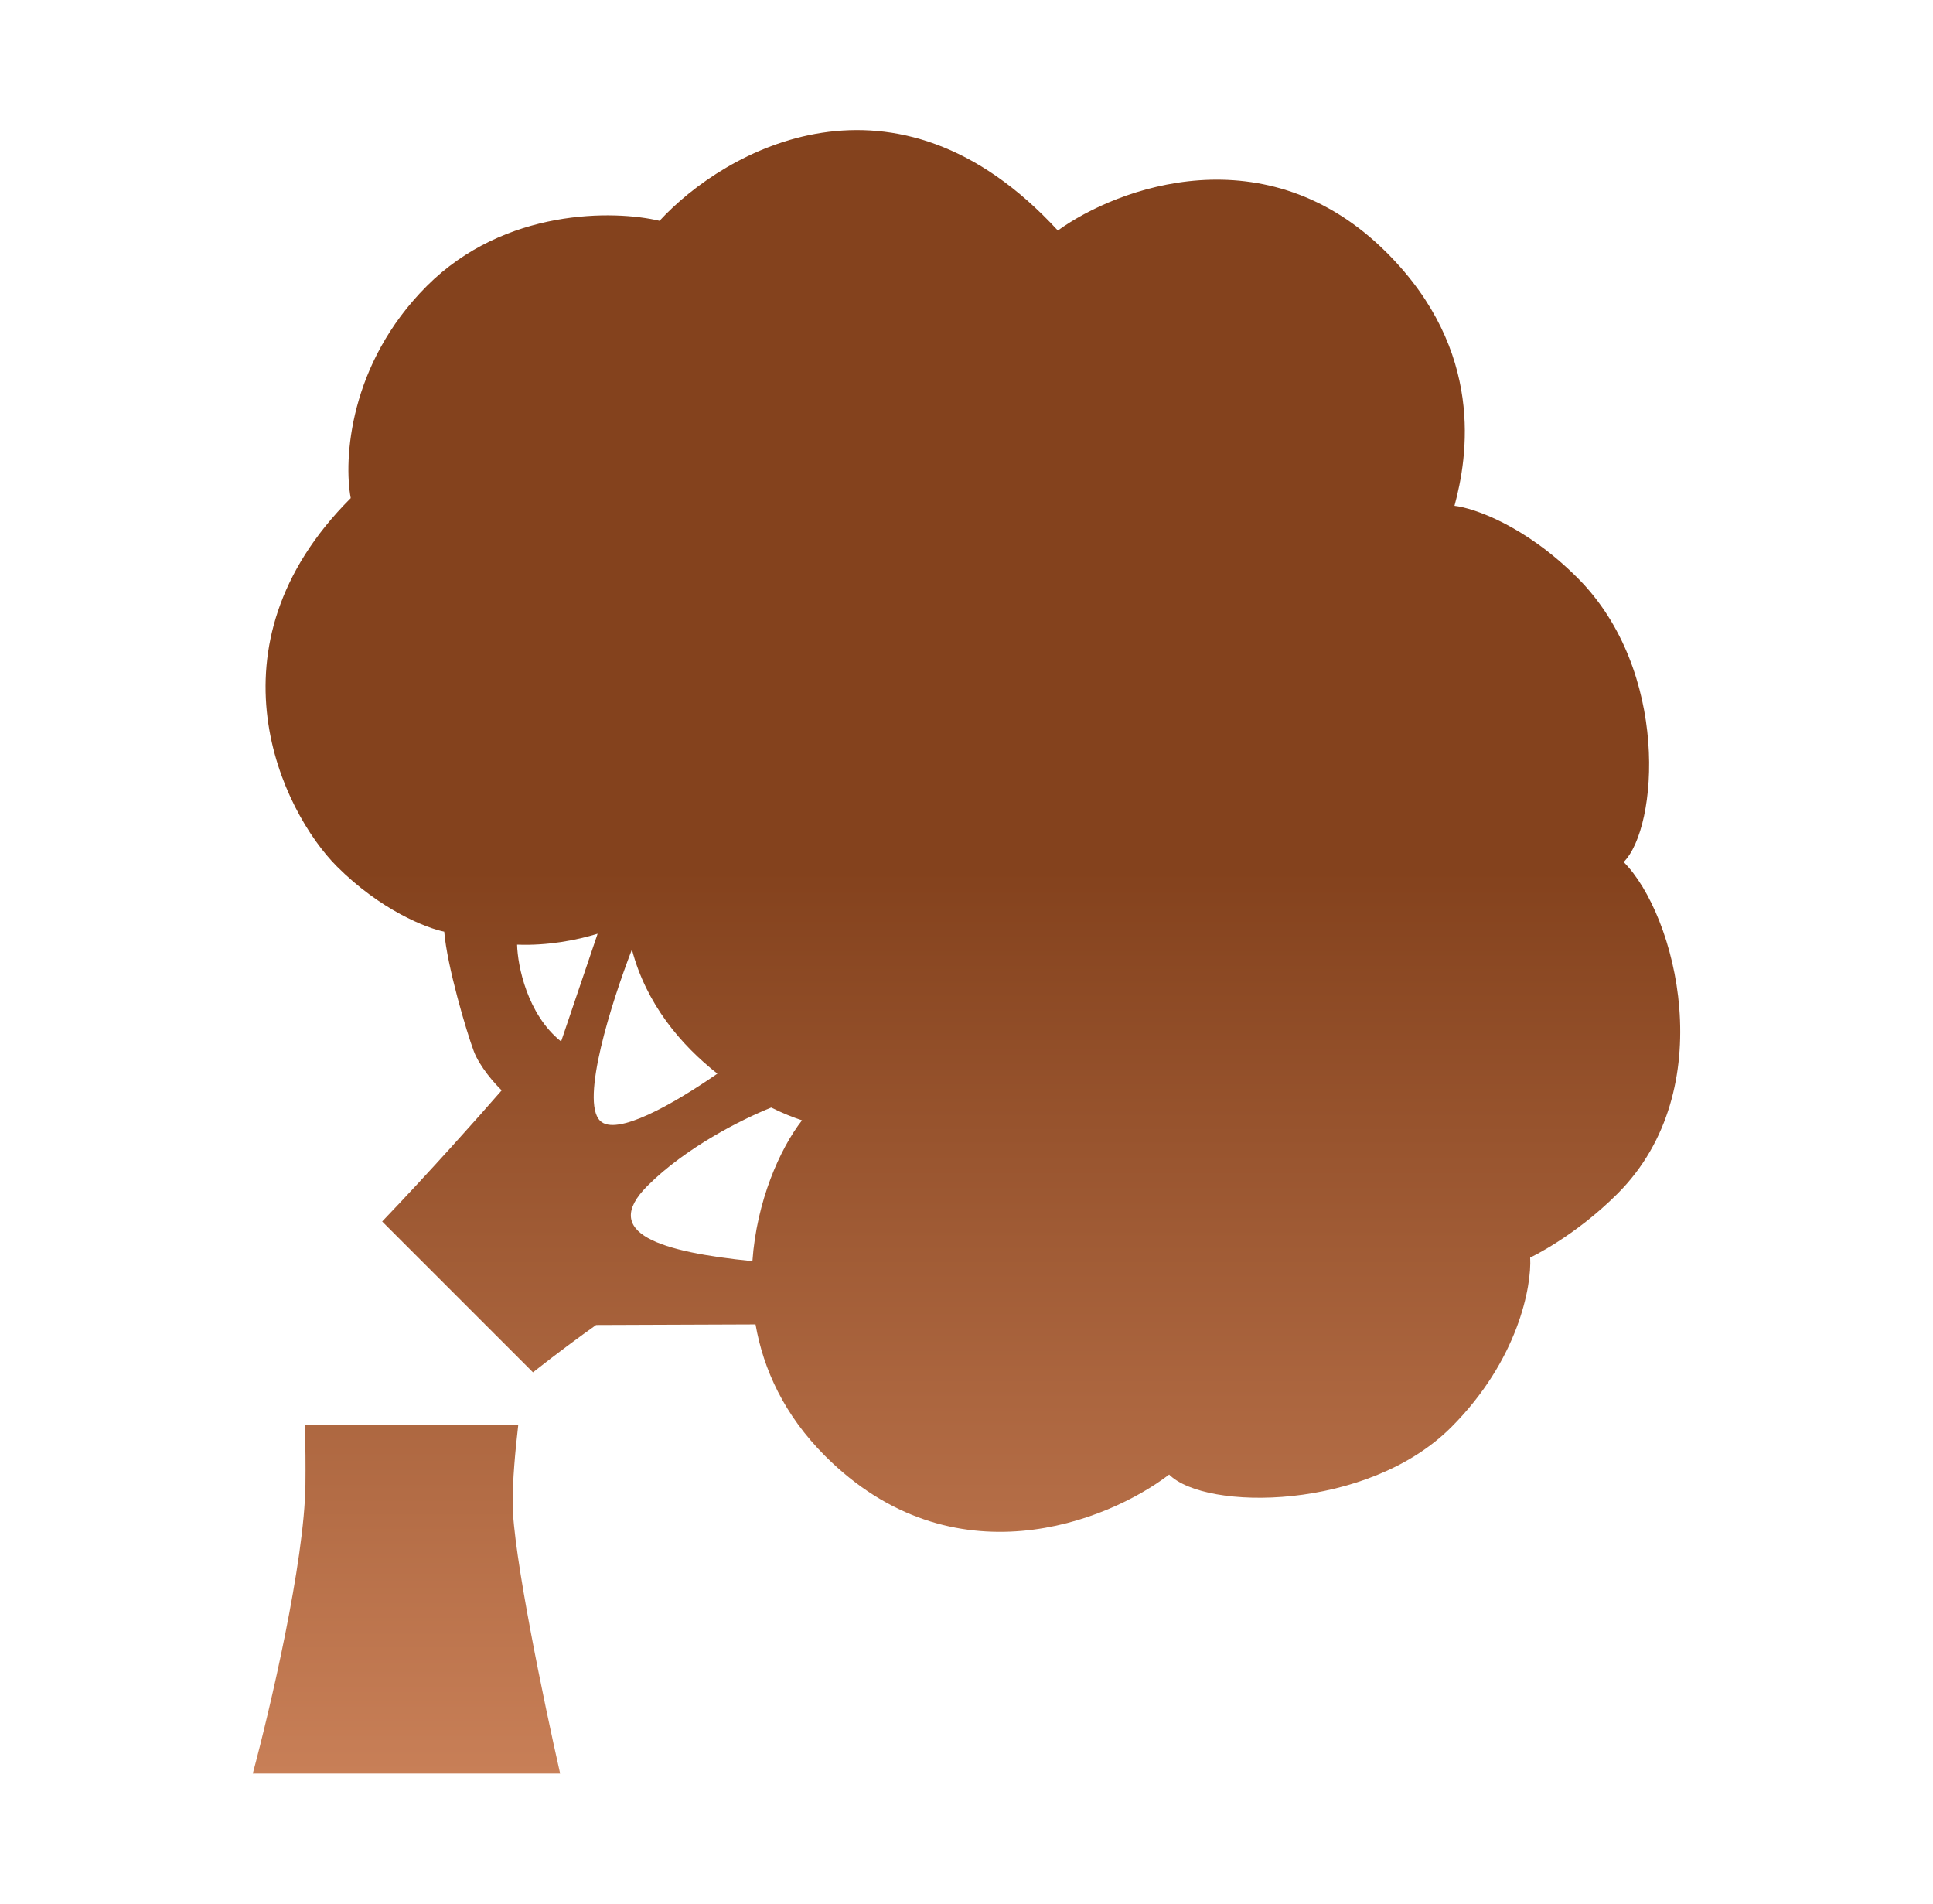 <svg width="65" height="64" viewBox="0 0 65 64" fill="none" xmlns="http://www.w3.org/2000/svg">
<path fill-rule="evenodd" clip-rule="evenodd" d="M12.851 41.066L17.922 46.137C18.723 45.503 19.523 44.916 20.045 44.546L25.406 44.526C25.669 46.033 26.369 47.572 27.745 48.948C32.046 53.249 37.249 51.157 39.314 49.574C40.538 50.799 45.983 50.799 48.8 47.982C51.054 45.728 51.508 43.241 51.454 42.279C51.454 42.279 52.937 41.585 54.394 40.129C57.9 36.623 56.353 30.738 54.598 28.982C55.755 27.825 56.163 22.544 53.046 19.428C51.282 17.664 49.553 17.078 48.909 17.005C49.353 15.372 49.943 11.806 46.636 8.499C42.575 4.438 37.567 6.308 35.571 7.75C30.094 1.794 24.361 5.051 22.178 7.424C20.663 7.061 16.977 6.991 14.353 9.615C11.729 12.239 11.553 15.463 11.794 16.747C6.785 21.755 9.494 27.294 11.331 29.132C12.801 30.602 14.348 31.205 14.938 31.323C15.033 32.48 15.686 34.685 15.931 35.338C16.127 35.861 16.639 36.436 16.87 36.658C16.084 37.562 14.425 39.423 12.851 41.066ZM18.868 35.015L20.096 31.392C19.388 31.609 18.425 31.799 17.388 31.759C17.406 32.469 17.728 34.106 18.868 35.015ZM21.249 31.922C20.566 33.693 19.509 37.011 20.178 37.679C20.718 38.219 22.634 37.126 24.123 36.096C22.895 35.13 21.727 33.749 21.249 31.922ZM25.933 37.236C24.925 37.641 23.064 38.576 21.77 39.87C20.166 41.475 22.241 42.091 25.301 42.399C25.443 40.386 26.222 38.625 26.969 37.665C26.67 37.568 26.316 37.425 25.933 37.236Z" fill="url(#paint0_linear_292_6848)"/>
<path d="M10.271 49.907C10.278 49.288 10.272 48.603 10.257 47.898H17.428C17.32 48.822 17.238 49.776 17.238 50.523C17.238 52.171 18.303 57.279 18.836 59.627H8.5C9.077 57.478 10.24 52.525 10.271 49.907Z" fill="url(#paint1_linear_292_6848)"/>
<defs>
<linearGradient id="paint0_linear_292_6848" x1="29.041" y1="59.627" x2="29.041" y2="4.373" gradientUnits="userSpaceOnUse">
<stop stop-color="#C87F57"/>
<stop offset="0.55" stop-color="#84421D"/>
</linearGradient>
<linearGradient id="paint1_linear_292_6848" x1="29.041" y1="59.627" x2="29.041" y2="4.373" gradientUnits="userSpaceOnUse">
<stop stop-color="#C87F57"/>
<stop offset="0.55" stop-color="#84421D"/>
</linearGradient>
</defs>
</svg>
